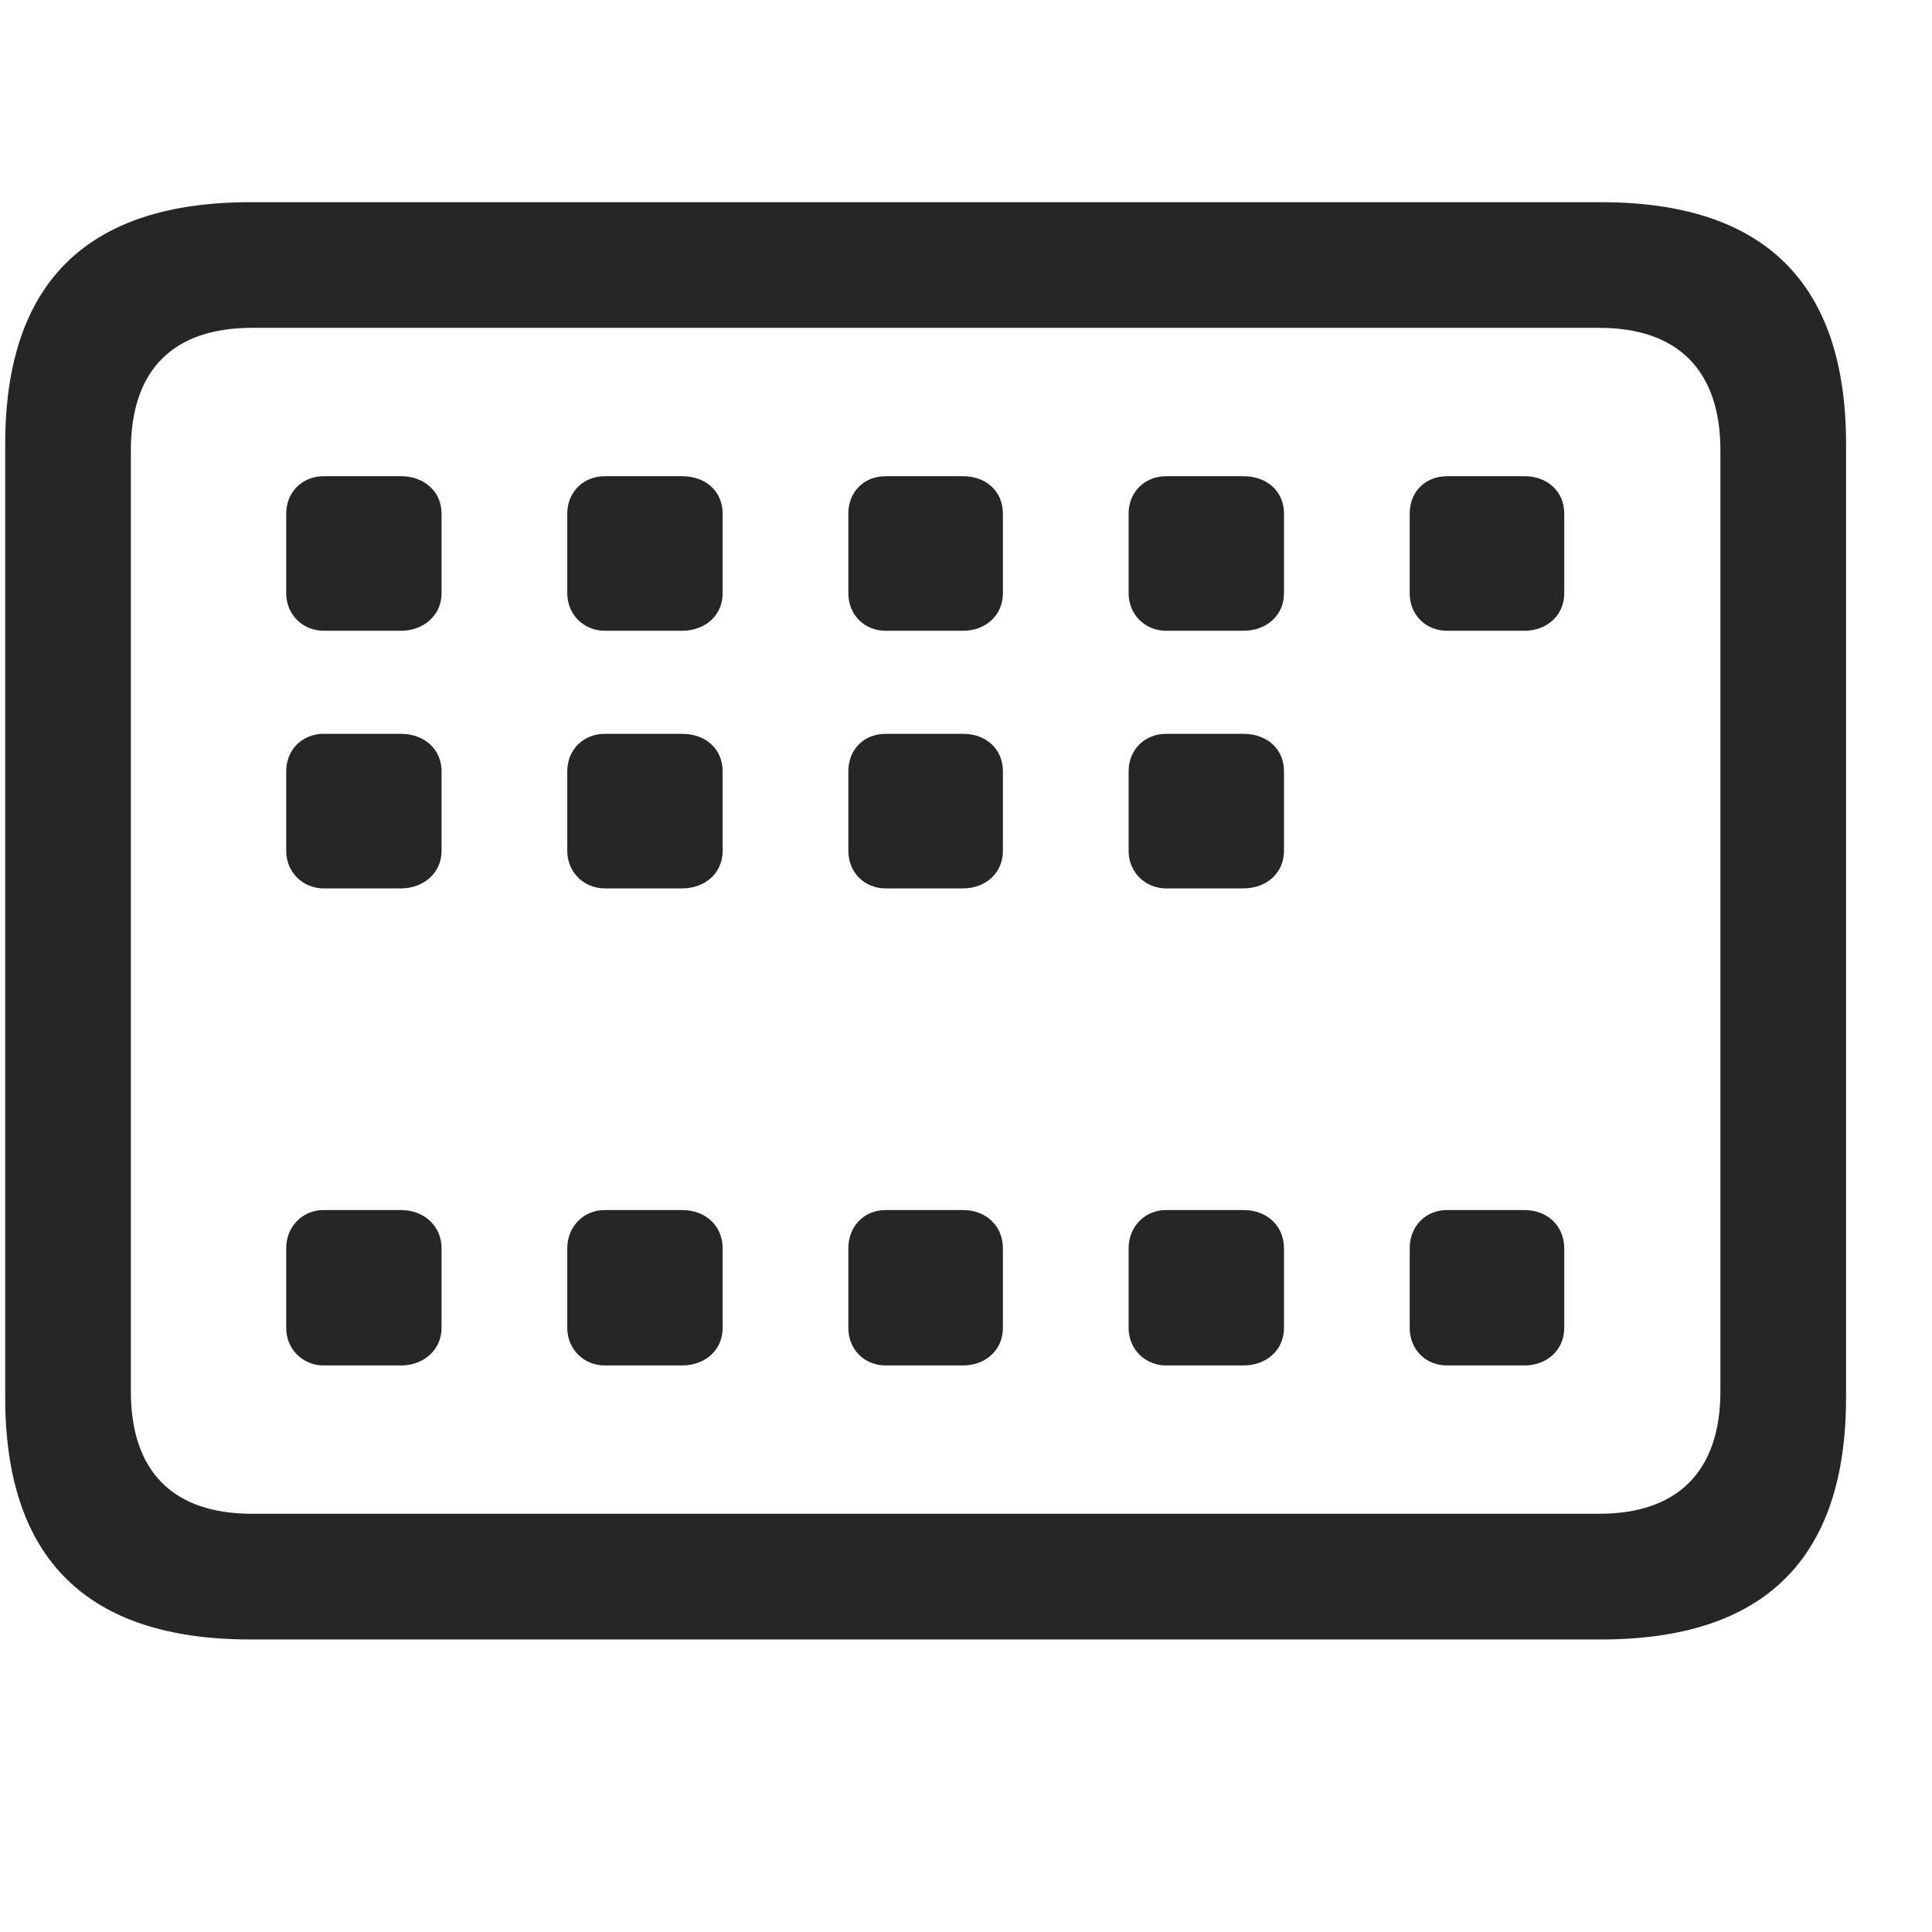 <svg width="29" height="29" viewBox="0 0 29 29" fill="currentColor" xmlns="http://www.w3.org/2000/svg">
<g clip-path="url(#clip0_2207_35512)">
<path d="M3.757 24.609H24.031C26.492 24.609 27.71 23.39 27.71 20.976V6.667C27.71 4.253 26.492 3.035 24.031 3.035H3.757C1.308 3.035 0.078 4.242 0.078 6.667V20.976C0.078 23.402 1.308 24.609 3.757 24.609ZM3.781 22.722C2.609 22.722 1.964 22.101 1.964 20.882V6.761C1.964 5.542 2.609 4.921 3.781 4.921H24.007C25.167 4.921 25.824 5.542 25.824 6.761V20.882C25.824 22.101 25.167 22.722 24.007 22.722H3.781Z" fill="currentColor" fill-opacity="0.85"/>
<path d="M4.859 9.468H6.019C6.359 9.468 6.628 9.234 6.628 8.906V7.71C6.628 7.371 6.359 7.148 6.019 7.148H4.859C4.542 7.148 4.296 7.382 4.296 7.71V8.906C4.296 9.222 4.542 9.468 4.859 9.468ZM9.078 9.468H10.238C10.589 9.468 10.847 9.234 10.847 8.906V7.71C10.847 7.371 10.589 7.148 10.238 7.148H9.078C8.761 7.148 8.515 7.382 8.515 7.71V8.906C8.515 9.222 8.761 9.468 9.078 9.468ZM13.296 9.468H14.457C14.796 9.468 15.054 9.234 15.054 8.906V7.71C15.054 7.371 14.796 7.148 14.457 7.148H13.296C12.968 7.148 12.734 7.382 12.734 7.71V8.906C12.734 9.222 12.968 9.468 13.296 9.468ZM17.503 9.468H18.663C19.015 9.468 19.273 9.234 19.273 8.906V7.71C19.273 7.371 19.015 7.148 18.663 7.148H17.503C17.187 7.148 16.941 7.382 16.941 7.71V8.906C16.941 9.222 17.187 9.468 17.503 9.468ZM21.722 9.468H22.882C23.222 9.468 23.48 9.234 23.48 8.906V7.71C23.48 7.371 23.222 7.148 22.882 7.148H21.722C21.394 7.148 21.16 7.382 21.16 7.71V8.906C21.16 9.222 21.394 9.468 21.722 9.468ZM4.859 13.335H6.019C6.359 13.335 6.628 13.101 6.628 12.773V11.578C6.628 11.238 6.359 11.015 6.019 11.015H4.859C4.542 11.015 4.296 11.249 4.296 11.578V12.773C4.296 13.089 4.542 13.335 4.859 13.335ZM9.078 13.335H10.238C10.589 13.335 10.847 13.101 10.847 12.773V11.578C10.847 11.238 10.589 11.015 10.238 11.015H9.078C8.761 11.015 8.515 11.249 8.515 11.578V12.773C8.515 13.089 8.761 13.335 9.078 13.335ZM13.296 13.335H14.457C14.796 13.335 15.054 13.101 15.054 12.773V11.578C15.054 11.238 14.796 11.015 14.457 11.015H13.296C12.968 11.015 12.734 11.249 12.734 11.578V12.773C12.734 13.089 12.968 13.335 13.296 13.335ZM17.503 13.335H18.663C19.015 13.335 19.273 13.101 19.273 12.773V11.578C19.273 11.238 19.015 11.015 18.663 11.015H17.503C17.187 11.015 16.941 11.249 16.941 11.578V12.773C16.941 13.089 17.187 13.335 17.503 13.335ZM4.859 20.496H6.019C6.359 20.496 6.628 20.261 6.628 19.933V18.738C6.628 18.398 6.359 18.163 6.019 18.163H4.859C4.542 18.163 4.296 18.41 4.296 18.738V19.933C4.296 20.25 4.542 20.496 4.859 20.496ZM9.078 20.496H10.238C10.589 20.496 10.847 20.261 10.847 19.933V18.738C10.847 18.398 10.589 18.163 10.238 18.163H9.078C8.761 18.163 8.515 18.41 8.515 18.738V19.933C8.515 20.25 8.761 20.496 9.078 20.496ZM13.296 20.496H14.457C14.796 20.496 15.054 20.261 15.054 19.933V18.738C15.054 18.398 14.796 18.163 14.457 18.163H13.296C12.968 18.163 12.734 18.41 12.734 18.738V19.933C12.734 20.25 12.968 20.496 13.296 20.496ZM17.503 20.496H18.663C19.015 20.496 19.273 20.261 19.273 19.933V18.738C19.273 18.398 19.015 18.163 18.663 18.163H17.503C17.187 18.163 16.941 18.41 16.941 18.738V19.933C16.941 20.25 17.187 20.496 17.503 20.496ZM21.722 20.496H22.882C23.222 20.496 23.48 20.261 23.48 19.933V18.738C23.48 18.398 23.222 18.163 22.882 18.163H21.722C21.394 18.163 21.16 18.41 21.16 18.738V19.933C21.16 20.25 21.394 20.496 21.722 20.496Z" fill="currentColor" fill-opacity="0.85"/>
</g>
<defs>
<clipPath id="clip0_2207_35512">
<rect width="27.633" height="21.598" fill="currentColor" transform="translate(0.078 3.011)"/>
</clipPath>
</defs>
</svg>
